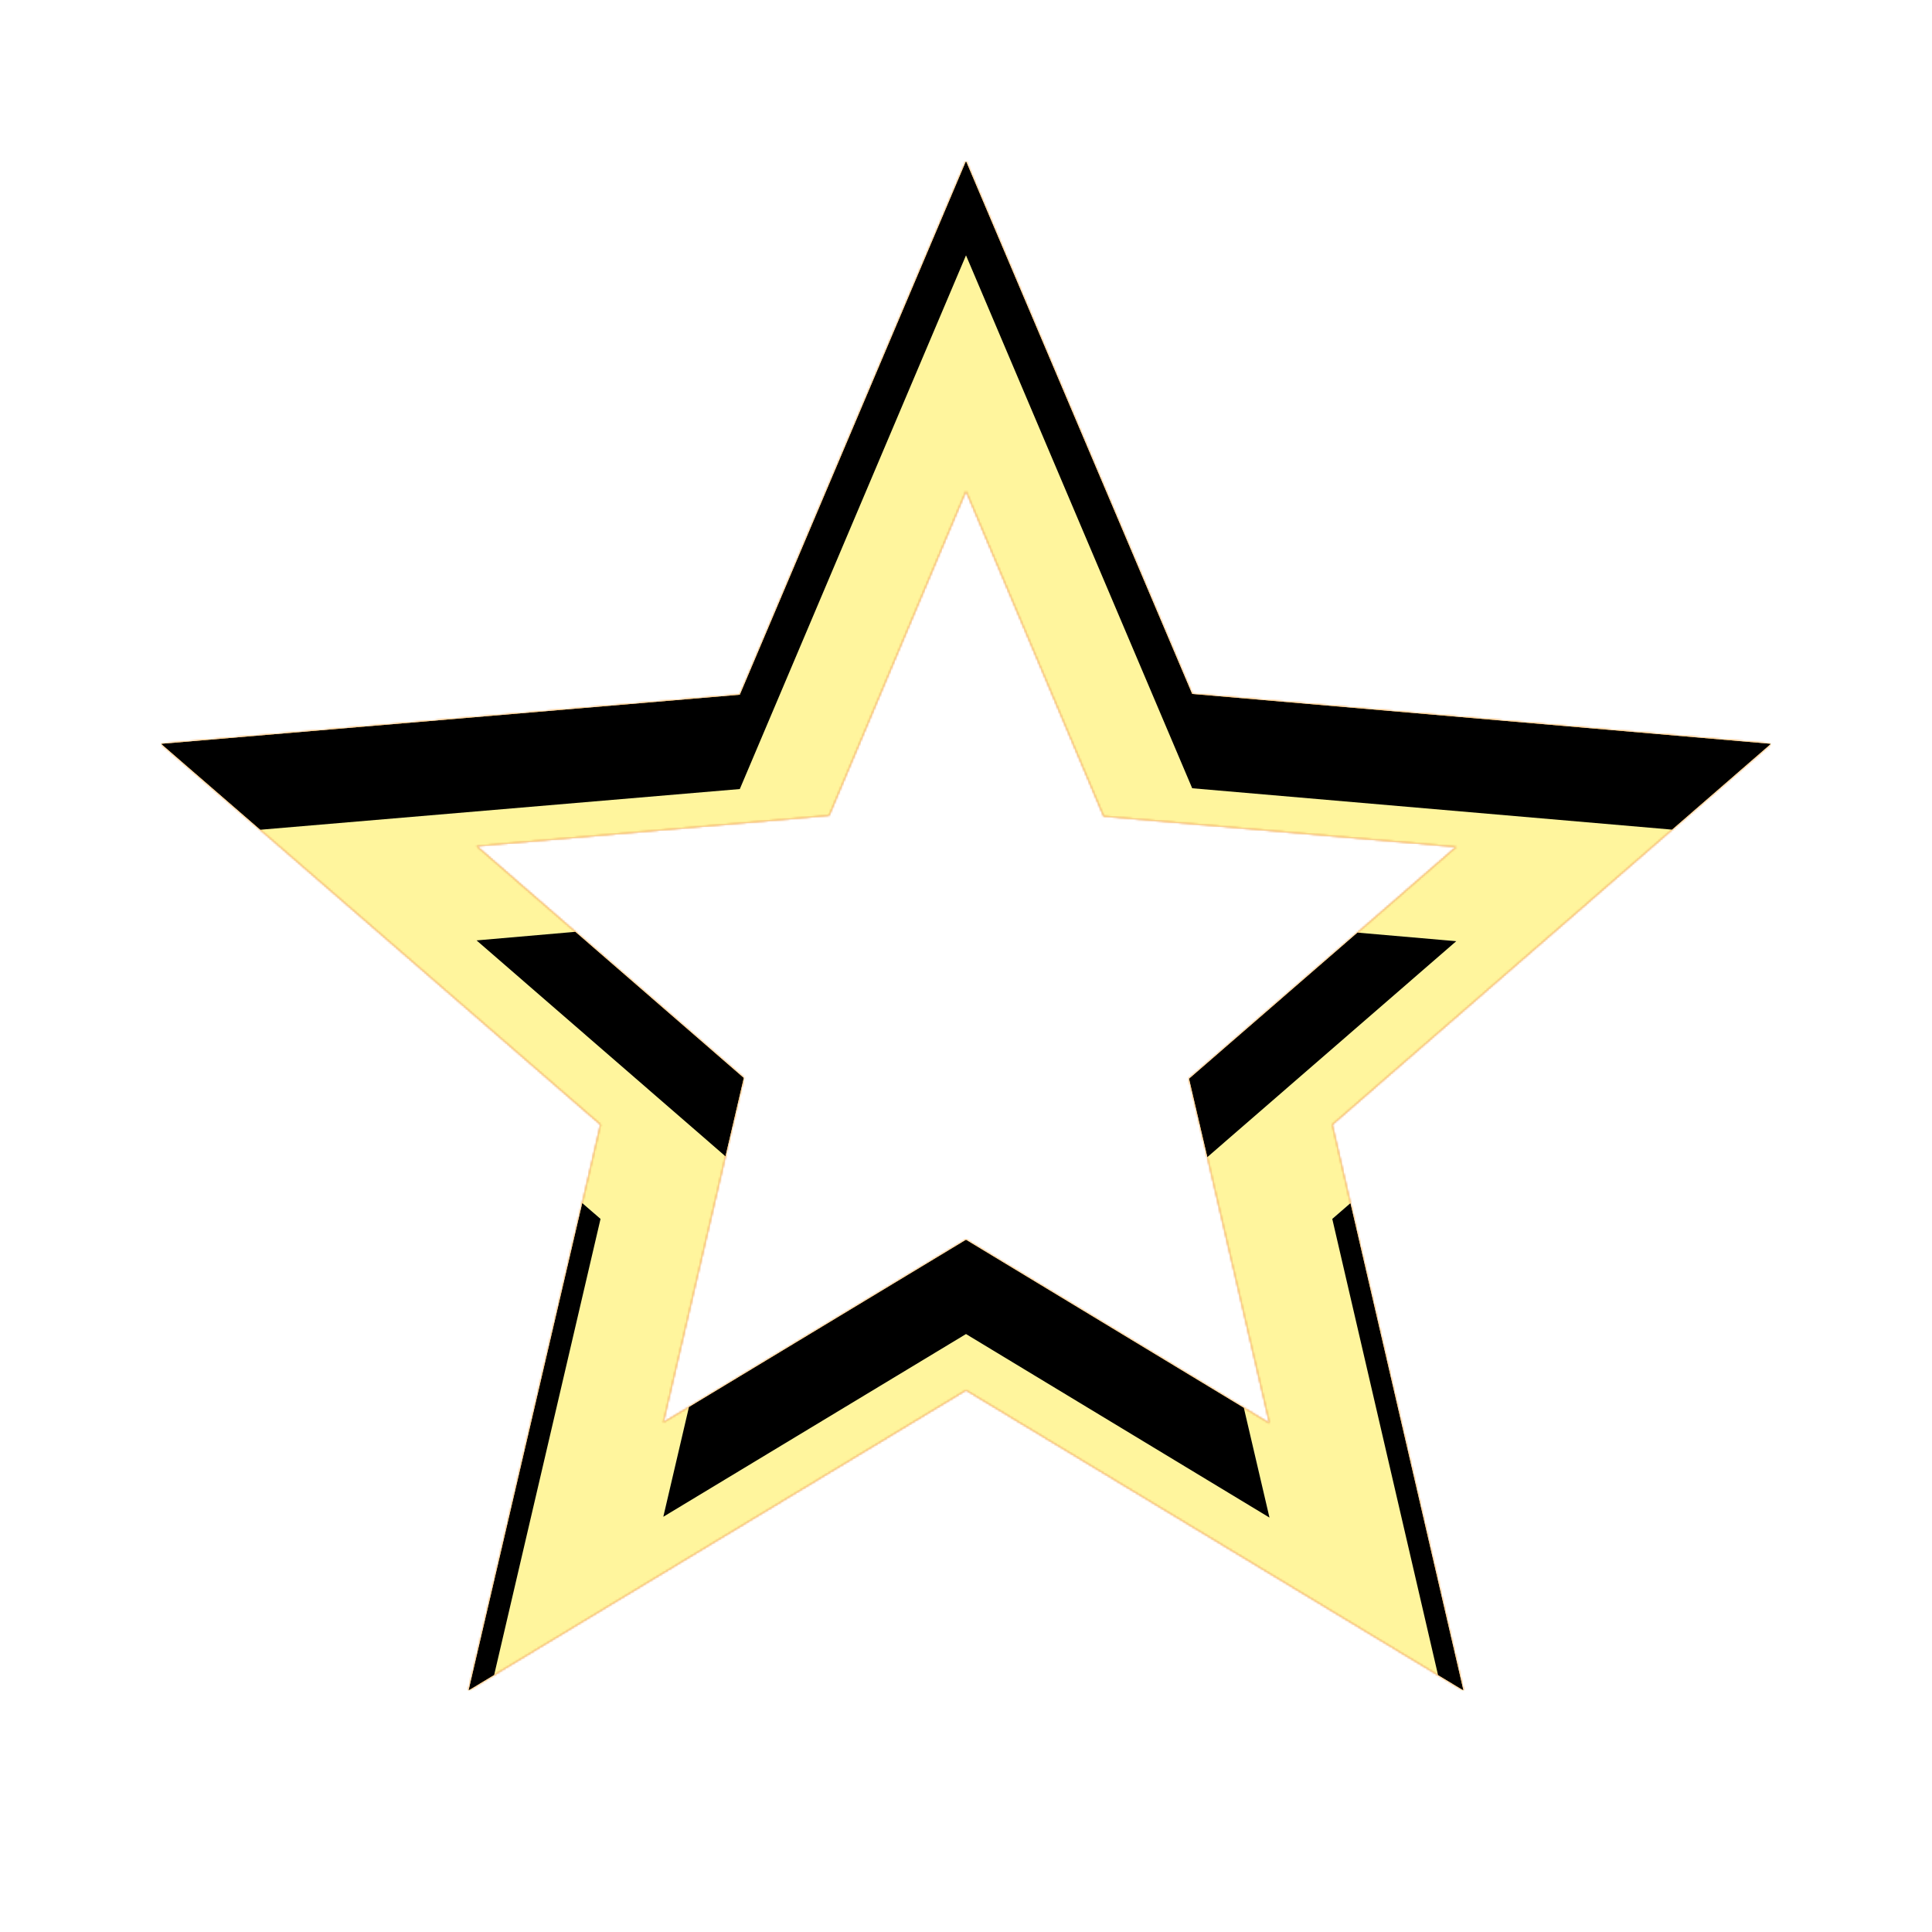 <svg version="1.1" xmlns="http://www.w3.org/2000/svg" xmlns:xlink="http://www.w3.org/1999/xlink" viewBox="0,0,1024,1024">
	<!-- Color names: teamapps-color-1, teamapps-color-2, teamapps-color-3 -->
	<desc>star_border icon - Licensed under Apache License v2.0 (http://www.apache.org/licenses/LICENSE-2.0) - Created with Iconfu.com - Derivative work of Material icons (Copyright Google Inc.)</desc>
	<defs>
		<clipPath id="clip-qoIr2vtB">
			<path d="M706.13,596.05l69.55,299.95l-263.68,-159.15l-263.68,159.15l69.97,-299.95l-232.96,-201.81l306.78,-26.03l119.89,-282.88l119.89,282.46l306.78,26.45zM672.85,754.35l-42.66,-182.62l141.65,-122.88l-186.88,-16.21l-72.96,-172.37l-72.53,171.94l-186.88,16.22l141.65,122.88l-42.67,182.61l160.43,-96.85z"/>
		</clipPath>
		<radialGradient cx="0" cy="0" r="1448.15" id="color-Rwf3MrOg" gradientUnits="userSpaceOnUse">
			<stop offset="0.07" stop-color="#ffffff"/>
			<stop offset="0.75" stop-color="#000000"/>
		</radialGradient>
		<linearGradient x1="0" y1="1024" x2="1024" y2="0" id="color-vhJY29Sp" gradientUnits="userSpaceOnUse">
			<stop offset="0.2" stop-color="#000000"/>
			<stop offset="0.8" stop-color="#ffffff"/>
		</linearGradient>
		<filter id="filter-1bwDsmNl" x="0%" y="0%" width="100%" height="100%" color-interpolation-filters="sRGB">
			<feColorMatrix values="1 0 0 0 0 0 1 0 0 0 0 0 1 0 0 0 0 0 0.05 0" in="SourceGraphic"/>
			<feOffset dy="20"/>
			<feGaussianBlur stdDeviation="11" result="blur0"/>
			<feColorMatrix values="1 0 0 0 0 0 1 0 0 0 0 0 1 0 0 0 0 0 0.07 0" in="SourceGraphic"/>
			<feOffset dy="30"/>
			<feGaussianBlur stdDeviation="20" result="blur1"/>
			<feMerge>
				<feMergeNode in="blur0"/>
				<feMergeNode in="blur1"/>
			</feMerge>
		</filter>
		<filter id="filter-Zeyx6TMV" color-interpolation-filters="sRGB">
			<feOffset/>
		</filter>
		<mask id="mask-CR635Ldt">
			<rect fill="url(#color-vhJY29Sp)" x="85.33" y="85.33" width="853.34" height="810.67"/>
		</mask>
		<mask id="mask-HuRwuzGp">
			<path d="M706.13,596.05l69.55,299.95l-263.68,-159.15l-263.68,159.15l69.97,-299.95l-232.96,-201.81l306.78,-26.03l119.89,-282.88l119.89,282.46l306.78,26.45zM672.85,754.35l-42.66,-182.62l141.65,-122.88l-186.88,-16.21l-72.96,-172.37l-72.53,171.94l-186.88,16.22l141.65,122.88l-42.67,182.61l160.43,-96.85z" fill="#ffffff"/>
		</mask>
		<mask id="mask-wCcJvaIi">
			<path d="M706.13,596.05l69.55,299.95l-263.68,-159.15l-263.68,159.15l69.97,-299.95l-232.96,-201.81l306.78,-26.03l119.89,-282.88l119.89,282.46l306.78,26.45zM672.85,754.35l-42.66,-182.62l141.65,-122.88l-186.88,-16.21l-72.96,-172.37l-72.53,171.94l-186.88,16.22l141.65,122.88l-42.67,182.61l160.43,-96.85z" fill="url(#color-Rwf3MrOg)"/>
		</mask>
	</defs>
	<g fill="none" fill-rule="nonzero" style="mix-blend-mode: normal">
		<g mask="url(#mask-HuRwuzGp)">
			<g color="#ffc107" class="teamapps-color-2">
				<rect x="85.33" y="85.33" width="853.34" height="810.67" fill="currentColor"/>
			</g>
			<g color="#e65100" class="teamapps-color-3" mask="url(#mask-CR635Ldt)">
				<rect x="85.33" y="85.33" width="853.34" height="810.67" fill="currentColor"/>
			</g>
		</g>
		<g filter="url(#filter-Zeyx6TMV)" mask="url(#mask-wCcJvaIi)">
			<g color="#fff59d" class="teamapps-color-1">
				<rect x="85.33" y="85.33" width="853.34" height="810.67" fill="currentColor"/>
			</g>
		</g>
		<g clip-path="url(#clip-qoIr2vtB)">
			<path d="M-7.67,939v-996.67h1039.34v996.67zM938.67,394.24l-306.78,-26.45l-119.89,-282.46l-119.89,282.88l-306.78,26.03l232.96,201.81l-69.97,299.95l263.68,-159.15l263.68,159.15l-69.55,-299.95zM512,657.07l-160.43,96.85l42.67,-182.61l-141.65,-122.88l186.88,-16.22l72.53,-171.94l72.96,172.37l186.88,16.21l-141.65,122.88l42.66,182.62z" fill="#000000" filter="url(#filter-1bwDsmNl)"/>
		</g>
	</g>
</svg>